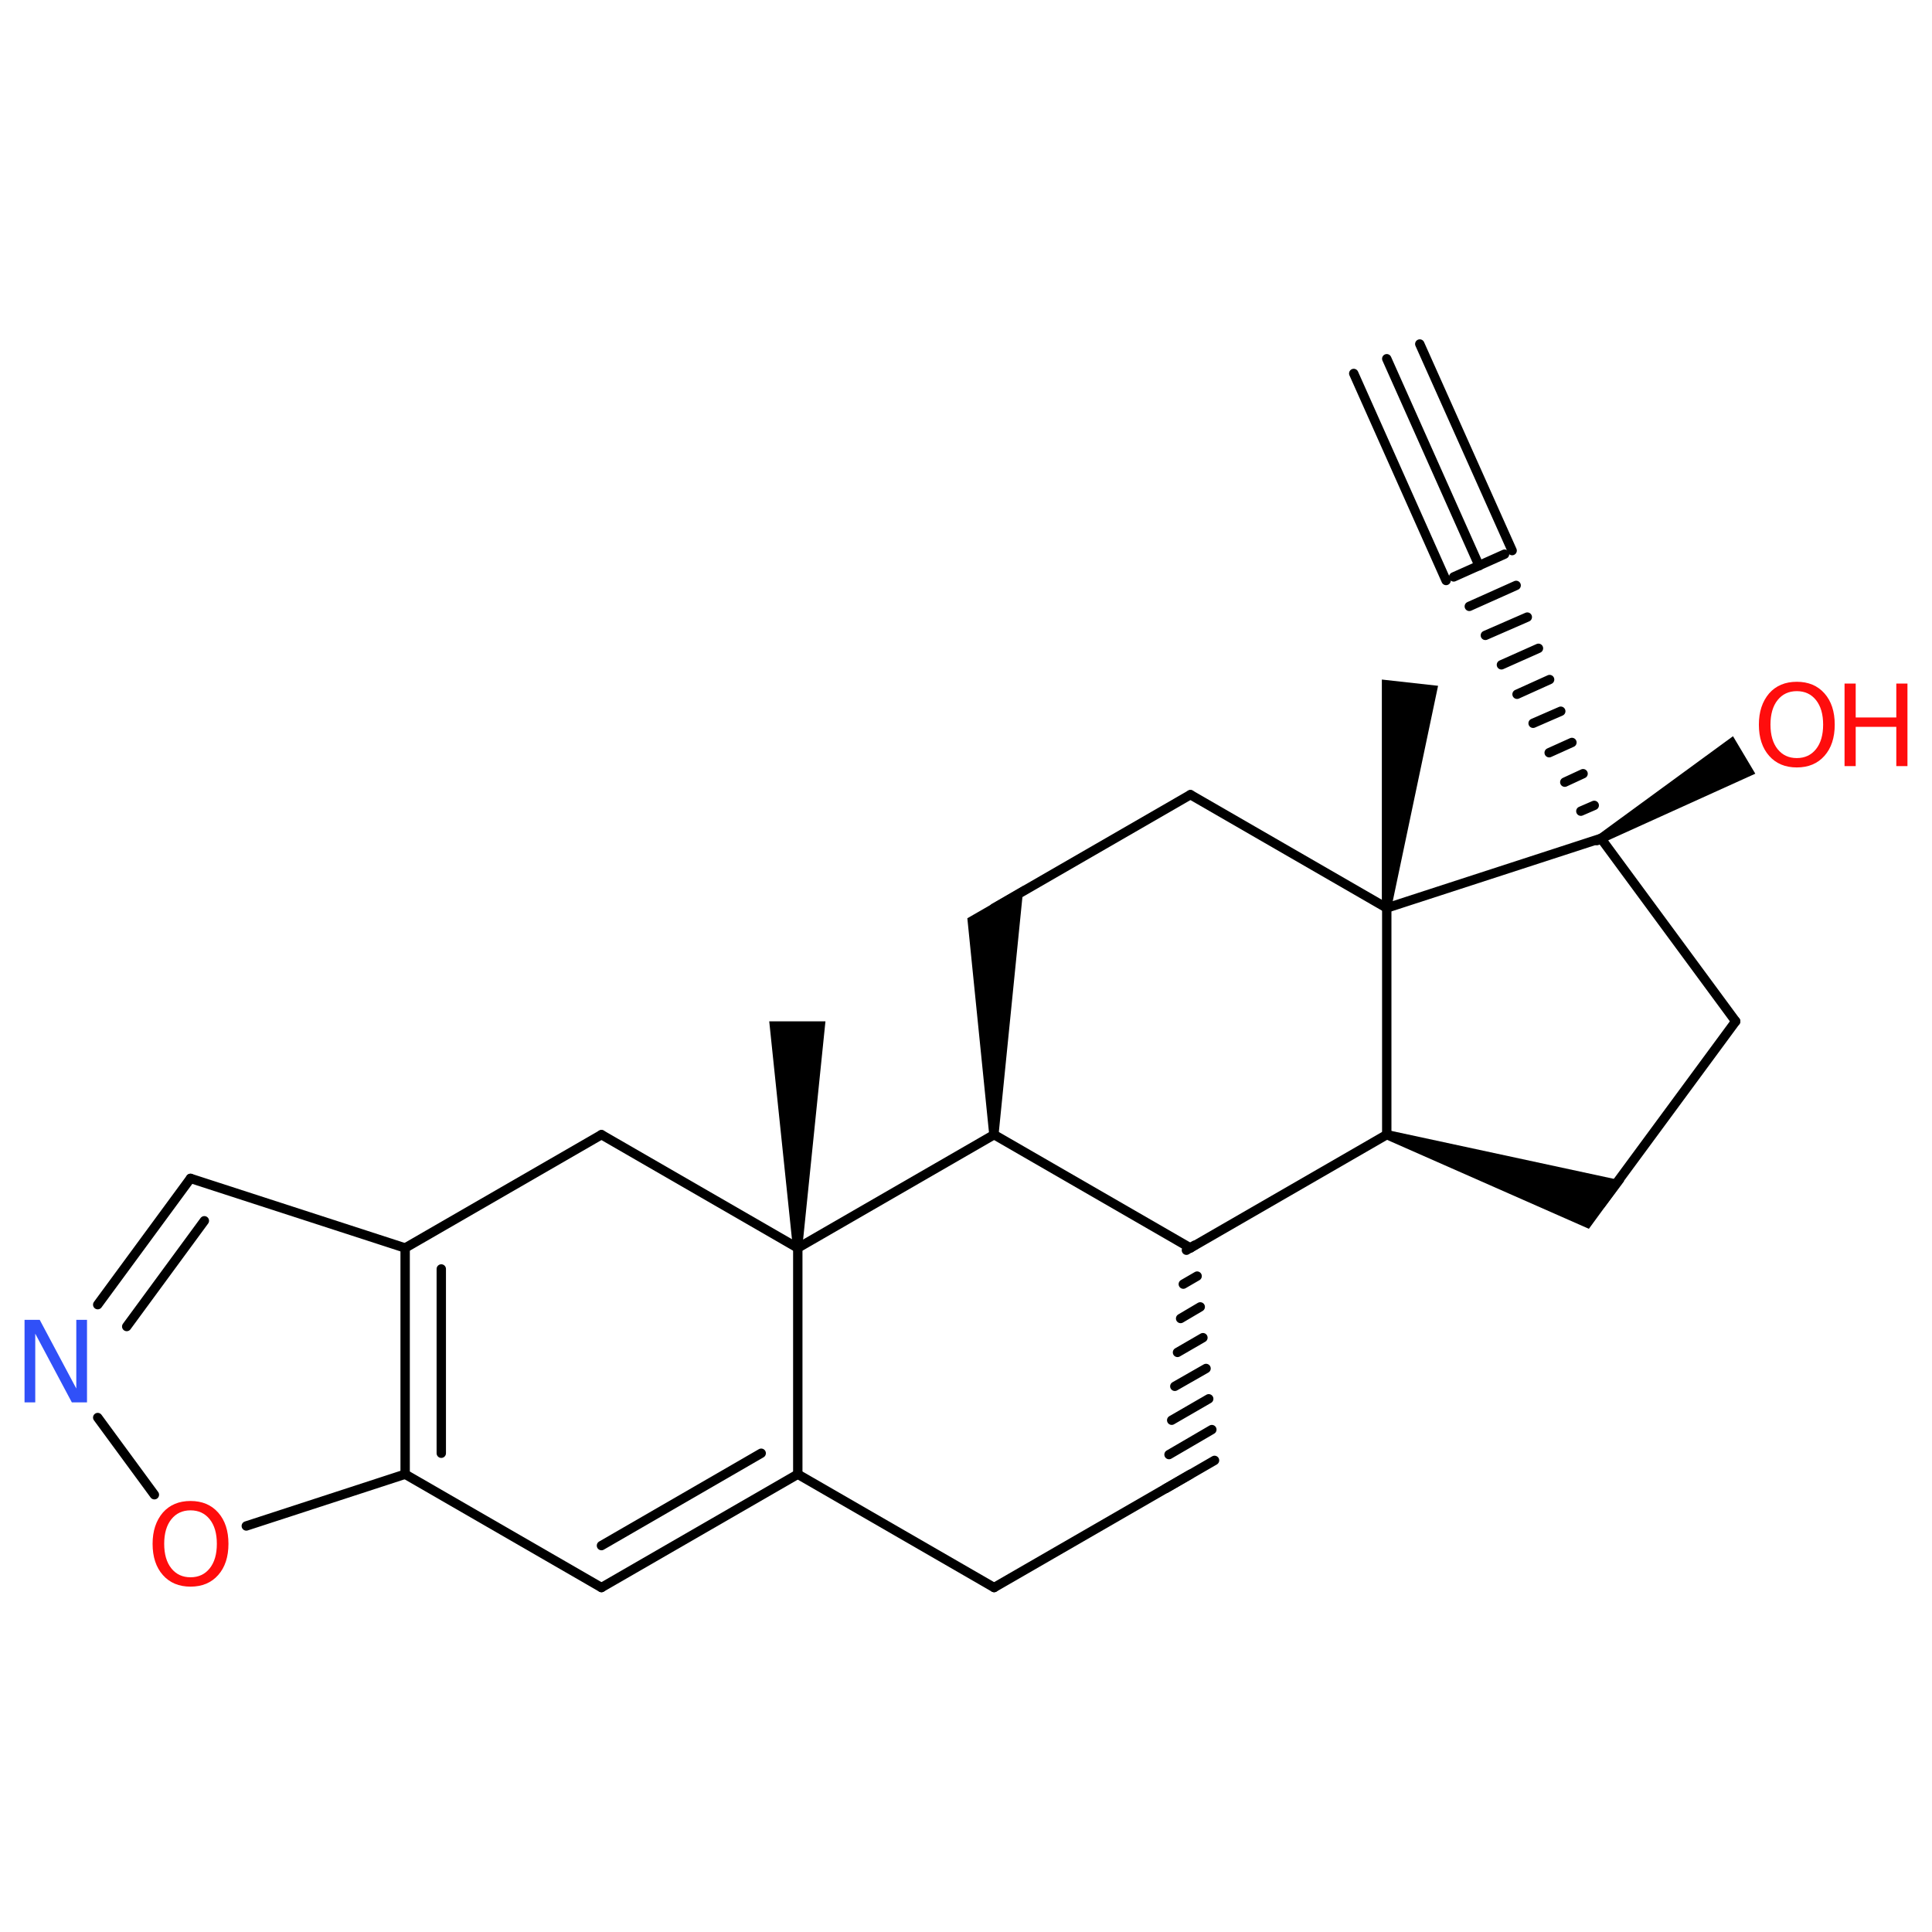 <?xml version="1.0" encoding="UTF-8"?>
<!DOCTYPE svg PUBLIC "-//W3C//DTD SVG 1.1//EN" "http://www.w3.org/Graphics/SVG/1.1/DTD/svg11.dtd">
<svg version="1.2" xmlns="http://www.w3.org/2000/svg" xmlns:xlink="http://www.w3.org/1999/xlink" width="436" height="436" viewBox="0 0 43.3 29.28">
  <desc>Generated by the Chemistry Development Kit (http://github.com/cdk)</desc>
  <g stroke-linecap="round" stroke-linejoin="round" stroke="#000000" stroke-width=".21" fill="#000000">
    <rect x=".0" y=".0" width="44.0" height="30.0" fill="#FFFFFF" stroke="none"/>
    <g id="mol1" class="mol">
      <path id="mol1bnd1" class="bond" d="M30.97 13.33l.21 .02l1.05 -4.99l-.63 -.07l-.63 -.07z" stroke="none"/>
      <line id="mol1bnd2" class="bond" x1="31.08" y1="13.34" x2="26.68" y2="10.8"/>
      <line id="mol1bnd3" class="bond" x1="26.68" y1="10.8" x2="22.28" y2="13.34"/>
      <path id="mol1bnd4" class="bond" d="M22.17 18.42h.21l.56 -5.58l-.67 .39l-.59 .34z" stroke="none"/>
      <line id="mol1bnd5" class="bond" x1="22.28" y1="18.42" x2="26.68" y2="20.96"/>
      <g id="mol1bnd6" class="bond">
        <line x1="26.59" y1="21.01" x2="26.77" y2="20.9"/>
        <line x1="26.52" y1="21.77" x2="26.83" y2="21.59"/>
        <line x1="26.46" y1="22.54" x2="26.9" y2="22.28"/>
        <line x1="26.39" y1="23.3" x2="26.96" y2="22.97"/>
        <line x1="26.33" y1="24.06" x2="27.03" y2="23.66"/>
        <line x1="26.26" y1="24.82" x2="27.09" y2="24.34"/>
        <line x1="26.2" y1="25.59" x2="27.16" y2="25.03"/>
        <line x1="26.13" y1="26.35" x2="27.22" y2="25.72"/>
      </g>
      <line id="mol1bnd7" class="bond" x1="26.68" y1="26.03" x2="22.28" y2="28.57"/>
      <line id="mol1bnd8" class="bond" x1="22.28" y1="28.57" x2="17.88" y2="26.03"/>
      <g id="mol1bnd9" class="bond">
        <line x1="13.48" y1="28.57" x2="17.88" y2="26.03"/>
        <line x1="13.48" y1="27.63" x2="17.06" y2="25.56"/>
      </g>
      <line id="mol1bnd10" class="bond" x1="13.48" y1="28.57" x2="9.08" y2="26.03"/>
      <g id="mol1bnd11" class="bond">
        <line x1="9.08" y1="20.96" x2="9.08" y2="26.03"/>
        <line x1="9.89" y1="21.43" x2="9.89" y2="25.56"/>
      </g>
      <line id="mol1bnd12" class="bond" x1="9.08" y1="20.96" x2="13.48" y2="18.42"/>
      <line id="mol1bnd13" class="bond" x1="13.48" y1="18.42" x2="17.88" y2="20.96"/>
      <line id="mol1bnd14" class="bond" x1="22.28" y1="18.42" x2="17.88" y2="20.96"/>
      <line id="mol1bnd15" class="bond" x1="17.88" y1="26.03" x2="17.88" y2="20.96"/>
      <path id="mol1bnd16" class="bond" d="M17.77 20.96h.21l.52 -5.08h-.63h-.63z" stroke="none"/>
      <line id="mol1bnd17" class="bond" x1="9.08" y1="20.96" x2="4.27" y2="19.4"/>
      <g id="mol1bnd18" class="bond">
        <line x1="4.27" y1="19.4" x2="2.19" y2="22.23"/>
        <line x1="4.58" y1="20.35" x2="2.84" y2="22.72"/>
      </g>
      <line id="mol1bnd19" class="bond" x1="2.19" y1="24.76" x2="3.46" y2="26.49"/>
      <line id="mol1bnd20" class="bond" x1="9.08" y1="26.03" x2="5.52" y2="27.19"/>
      <line id="mol1bnd21" class="bond" x1="26.68" y1="20.96" x2="31.08" y2="18.42"/>
      <line id="mol1bnd22" class="bond" x1="31.08" y1="13.34" x2="31.08" y2="18.42"/>
      <path id="mol1bnd23" class="bond" d="M31.11 18.32l-.06 .2l4.56 2.01l.38 -.52l.41 -.55z" stroke="none"/>
      <line id="mol1bnd24" class="bond" x1="35.88" y1="19.98" x2="38.9" y2="15.88"/>
      <line id="mol1bnd25" class="bond" x1="38.9" y1="15.88" x2="35.88" y2="11.78"/>
      <line id="mol1bnd26" class="bond" x1="31.08" y1="13.34" x2="35.88" y2="11.78"/>
      <path id="mol1bnd27" class="bond" d="M35.83 11.69l.11 .18l3.4 -1.54l-.25 -.42l-.25 -.42z" stroke="none"/>
      <g id="mol1bnd28" class="bond">
        <line x1="35.79" y1="11.83" x2="35.98" y2="11.74"/>
        <line x1="35.43" y1="11.17" x2="35.73" y2="11.04"/>
        <line x1="35.07" y1="10.52" x2="35.48" y2="10.33"/>
        <line x1="34.72" y1="9.86" x2="35.23" y2="9.63"/>
        <line x1="34.36" y1="9.2" x2="34.98" y2="8.93"/>
        <line x1="34.0" y1="8.55" x2="34.73" y2="8.22"/>
        <line x1="33.65" y1="7.89" x2="34.48" y2="7.52"/>
        <line x1="33.29" y1="7.23" x2="34.23" y2="6.82"/>
        <line x1="32.93" y1="6.58" x2="33.98" y2="6.11"/>
        <line x1="32.58" y1="5.92" x2="33.72" y2="5.41"/>
      </g>
      <g id="mol1bnd29" class="bond">
        <line x1="33.15" y1="5.67" x2="31.08" y2="1.03"/>
        <line x1="32.41" y1="6.0" x2="30.34" y2="1.36"/>
        <line x1="33.89" y1="5.33" x2="31.82" y2=".7"/>
      </g>
      <path id="mol1atm17" class="atom" d="M.56 22.57h.33l.82 1.54v-1.54h.24v1.85h-.34l-.82 -1.54v1.54h-.24v-1.85z" stroke="none" fill="#3050F8"/>
      <path id="mol1atm18" class="atom" d="M4.27 26.84q-.27 .0 -.43 .2q-.16 .2 -.16 .55q.0 .35 .16 .55q.16 .2 .43 .2q.27 .0 .43 -.2q.16 -.2 .16 -.55q.0 -.35 -.16 -.55q-.16 -.2 -.43 -.2zM4.27 26.63q.39 .0 .62 .26q.23 .26 .23 .7q.0 .44 -.23 .7q-.23 .26 -.62 .26q-.39 .0 -.62 -.26q-.23 -.26 -.23 -.7q.0 -.43 .23 -.7q.23 -.26 .62 -.26z" stroke="none" fill="#FF0D0D"/>
      <g id="mol1atm23" class="atom">
        <path d="M40.27 8.48q-.27 .0 -.43 .2q-.16 .2 -.16 .55q.0 .35 .16 .55q.16 .2 .43 .2q.27 .0 .43 -.2q.16 -.2 .16 -.55q.0 -.35 -.16 -.55q-.16 -.2 -.43 -.2zM40.27 8.27q.39 .0 .62 .26q.23 .26 .23 .7q.0 .44 -.23 .7q-.23 .26 -.62 .26q-.39 .0 -.62 -.26q-.23 -.26 -.23 -.7q.0 -.43 .23 -.7q.23 -.26 .62 -.26z" stroke="none" fill="#FF0D0D"/>
        <path d="M41.34 8.31h.25v.76h.91v-.76h.25v1.85h-.25v-.88h-.91v.88h-.25v-1.85z" stroke="none" fill="#FF0D0D"/>
      </g>
    </g>
  </g>
</svg>